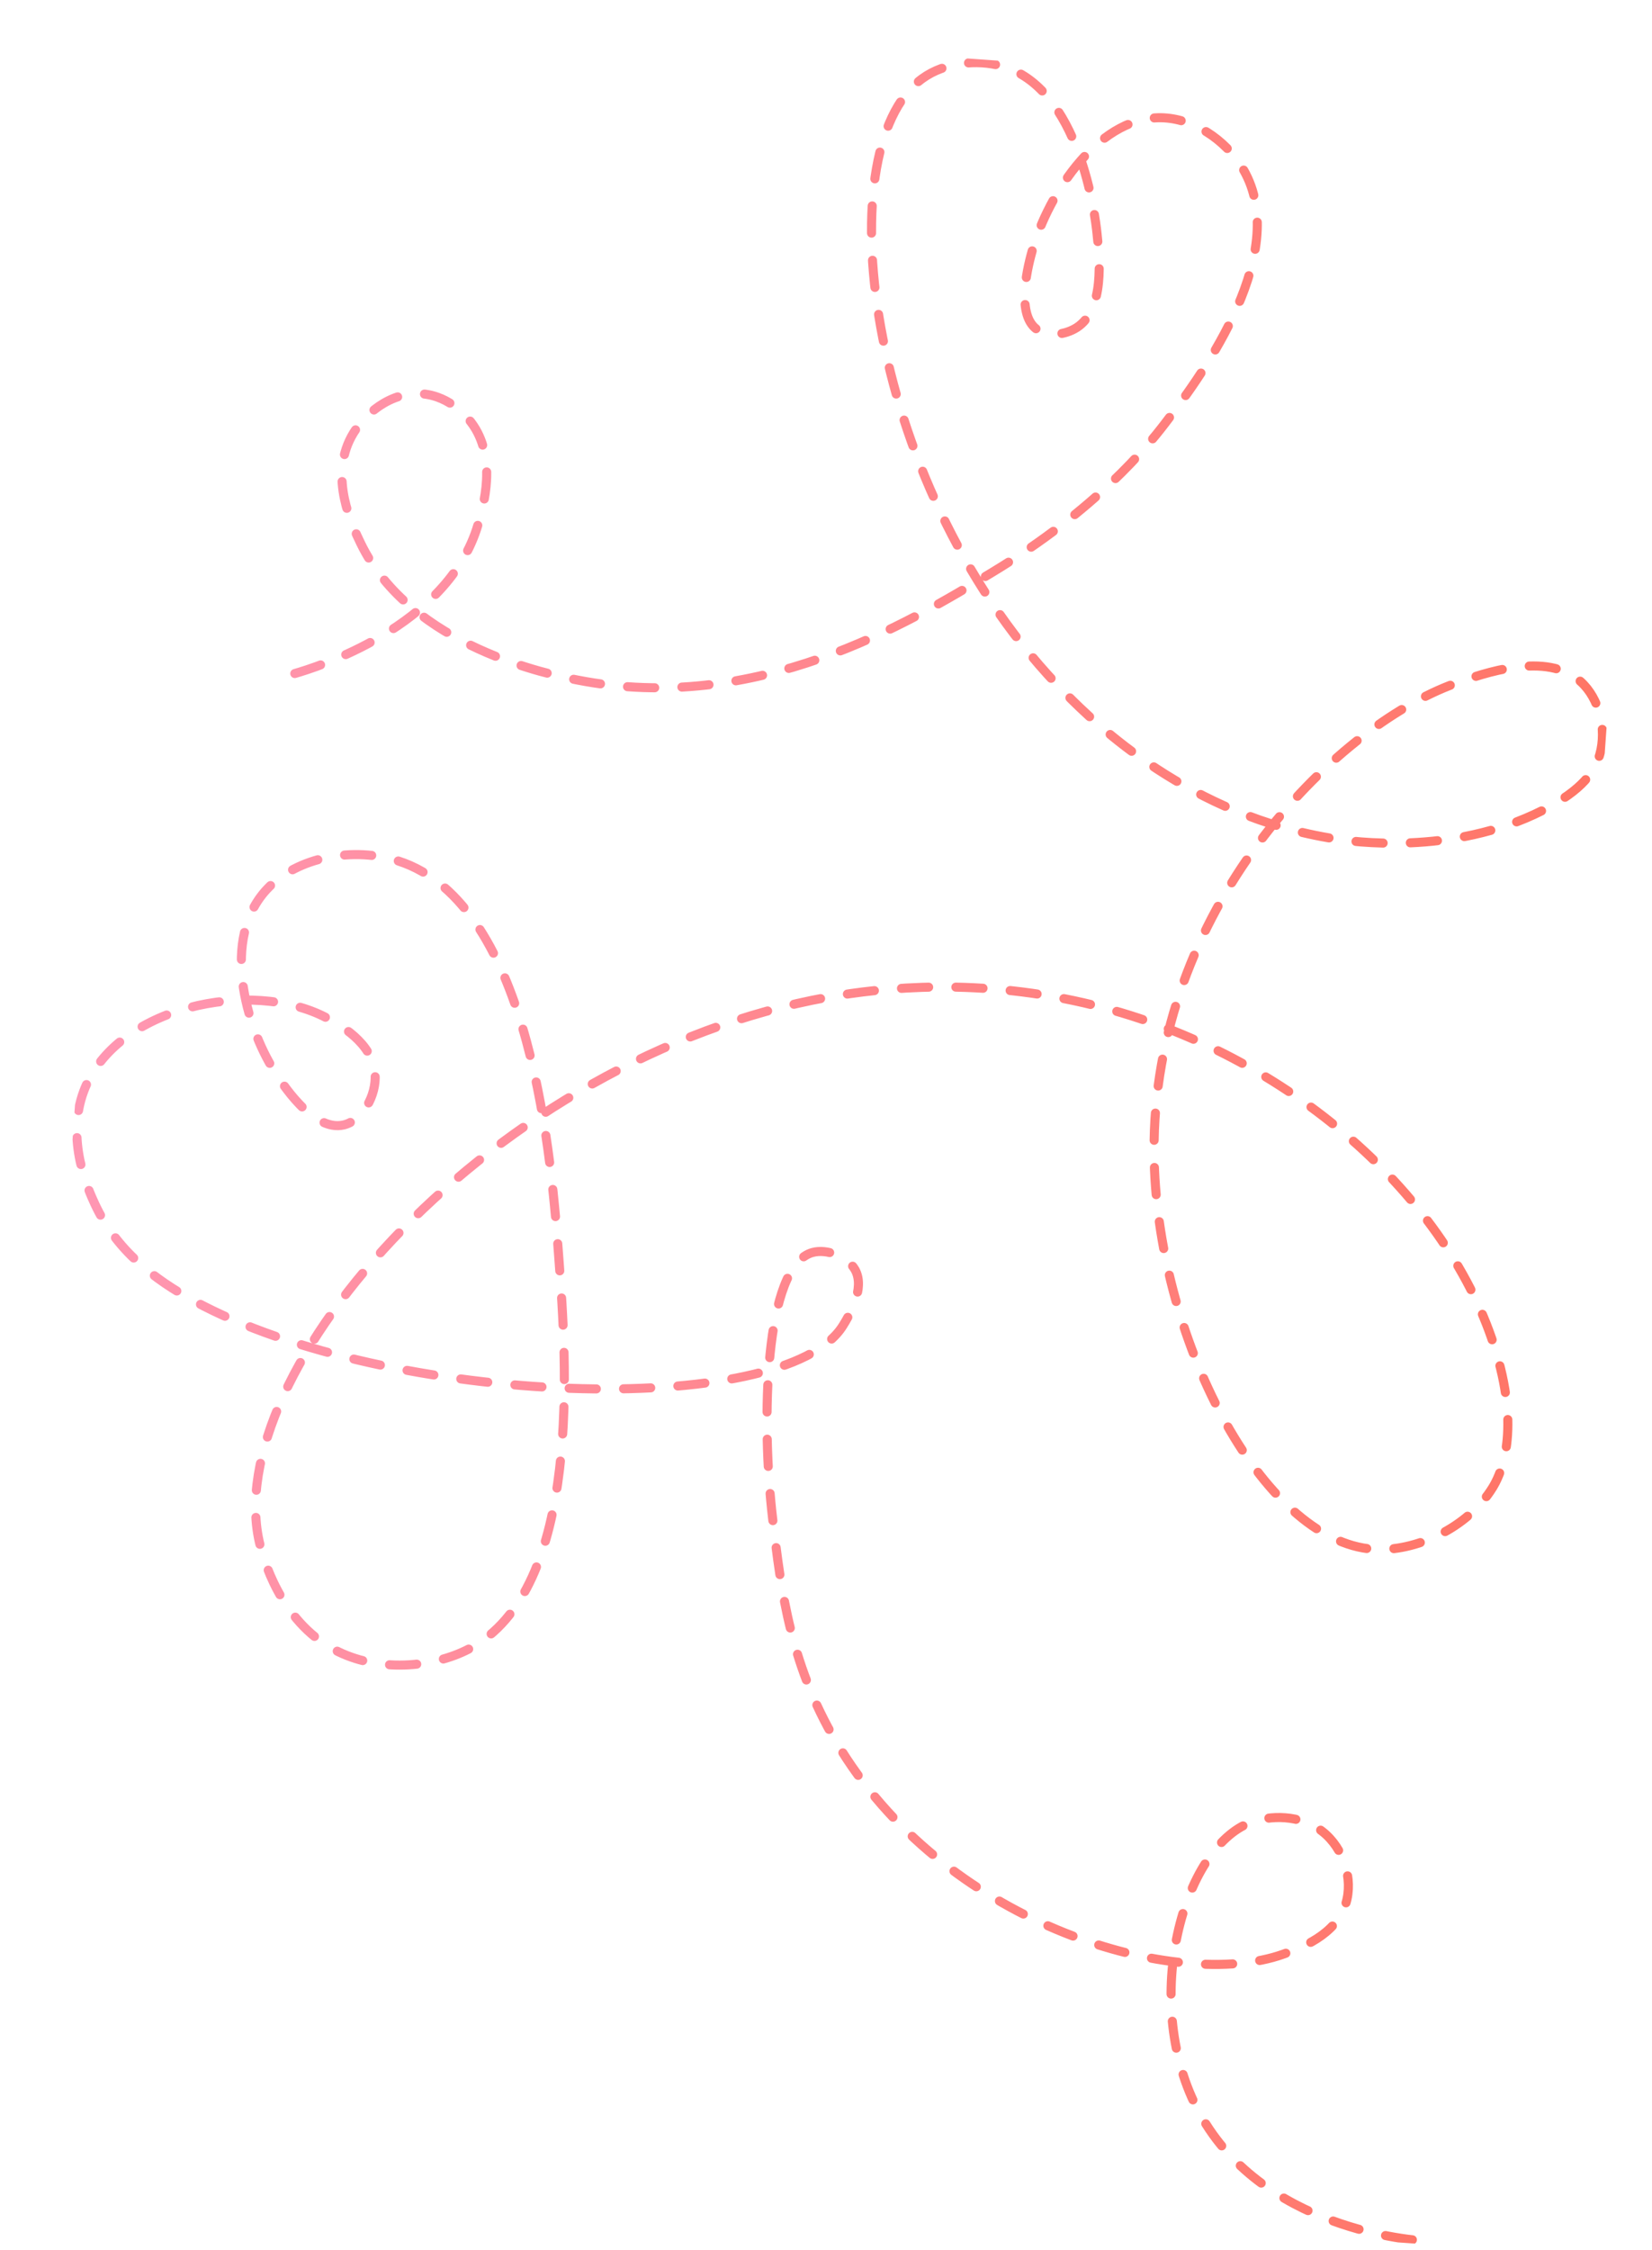 <svg viewBox="0 0 911 1240" fill="none" xmlns="http://www.w3.org/2000/svg">
<g clip-path="url(#clip0)">
<path d="M162.562 371.208C173.5 368.041 246.945 345.801 263.602 289.132C266.54 279.153 274.478 252.129 259.781 232.724C258.077 230.522 248.593 218.4 232.988 217.073C215.242 215.52 200.171 228.73 193.744 240.692C181.494 263.47 194.155 289.572 198.889 299.424C226.669 356.858 304.165 372.007 318.549 374.809C416.96 394.04 500.816 343.464 547.063 315.507C604.963 280.567 633.195 245.388 642.128 233.751C658.852 211.885 711.568 142.97 686.867 95.644C678.284 79.199 661.085 66.755 643.645 65.075C606.693 61.568 577.861 107.338 569.301 137.887C567.503 144.377 559.539 172.812 571.791 181.56C577.812 185.852 587.424 184.599 593.813 180.516C609.331 170.46 606.413 142.297 604.933 128.511C604.049 119.972 595.606 47.92 551.938 36.28C539.086 32.843 521.289 34.112 508.664 43.256C453.781 82.871 479.039 272.699 587.719 382.328C603.758 398.556 656.285 450.082 736.438 462.371C744.312 463.597 800.329 472.096 850.638 446.657C873.018 435.303 879.72 424.698 882.21 415.803C886.176 401.808 881.939 384.927 871.658 375.649C852.918 358.709 818.118 371.043 802.392 376.697C735.357 400.878 635.378 501.618 636.415 635.231C637.223 736.336 695.79 849.705 757.473 853.846C780.428 855.396 809.331 842.273 823.121 819.827C826.237 814.694 839.148 792.037 825.05 745.237C799.577 660.456 711.243 580.819 603.468 554.085C540.513 538.478 486.462 544.245 456.469 549.633C272.596 582.649 119.355 756.875 143.45 851.671C145.03 857.731 153.991 893.014 184.391 909.218C208.268 921.911 238.596 919.15 258.443 908.88C321.701 876.03 312.267 748.589 308.23 694.173C304.386 642.3 293.744 498.266 219.61 474.507C195.24 466.686 164.068 471.916 147.076 490.194C121.705 517.546 135.651 565.45 151.166 590.118C154.771 595.95 172.495 624.12 189.602 619.977C199.895 617.508 207.711 603.785 206.846 591.827C205.617 574.49 186.543 564.367 180.016 560.931C138.704 539.122 63.811 554.494 46.216 601.282C36.041 628.37 48.819 655.967 52.235 663.422C64.04 689.017 85.001 705.073 107.212 717.128C214.624 775.289 432.922 782.554 464.875 730.536C467.896 725.694 477.397 710.231 471.515 699.777C467.348 692.419 455.898 688.114 448.005 690.307C421.44 697.722 419.666 782.732 426.088 837.093C430.727 876.68 435.797 919.643 463.933 964.685C525.149 1062.7 650.141 1097.42 707.455 1077.09C716.61 1073.87 736.761 1066.67 742.174 1049.06C746.326 1035.6 741.047 1018.72 729.349 1009.49C717.017 999.767 699.928 1000.49 689.53 1004.44C652.369 1018.61 629.528 1101.69 659.821 1161.46C694.361 1229.55 781.478 1234.9 786.301 1235.09" stroke="url(#paint0_linear)" stroke-width="5" stroke-miterlimit="10" stroke-linecap="round" stroke-linejoin="round" stroke-dasharray="15 15"/>
</g>
<defs>
<linearGradient id="paint0_linear" x1="42.633" y1="590.934" x2="868.379" y2="649.355" gradientUnits="userSpaceOnUse">
<stop stop-color="#FF97B3"/>
<stop offset="1" stop-color="#FF7565"/>
</linearGradient>
<clipPath id="clip0">
<rect width="827.796" height="1183.88" fill="white" transform="translate(84.409 0.451) rotate(4.047)"/>
</clipPath>
</defs>
</svg>
